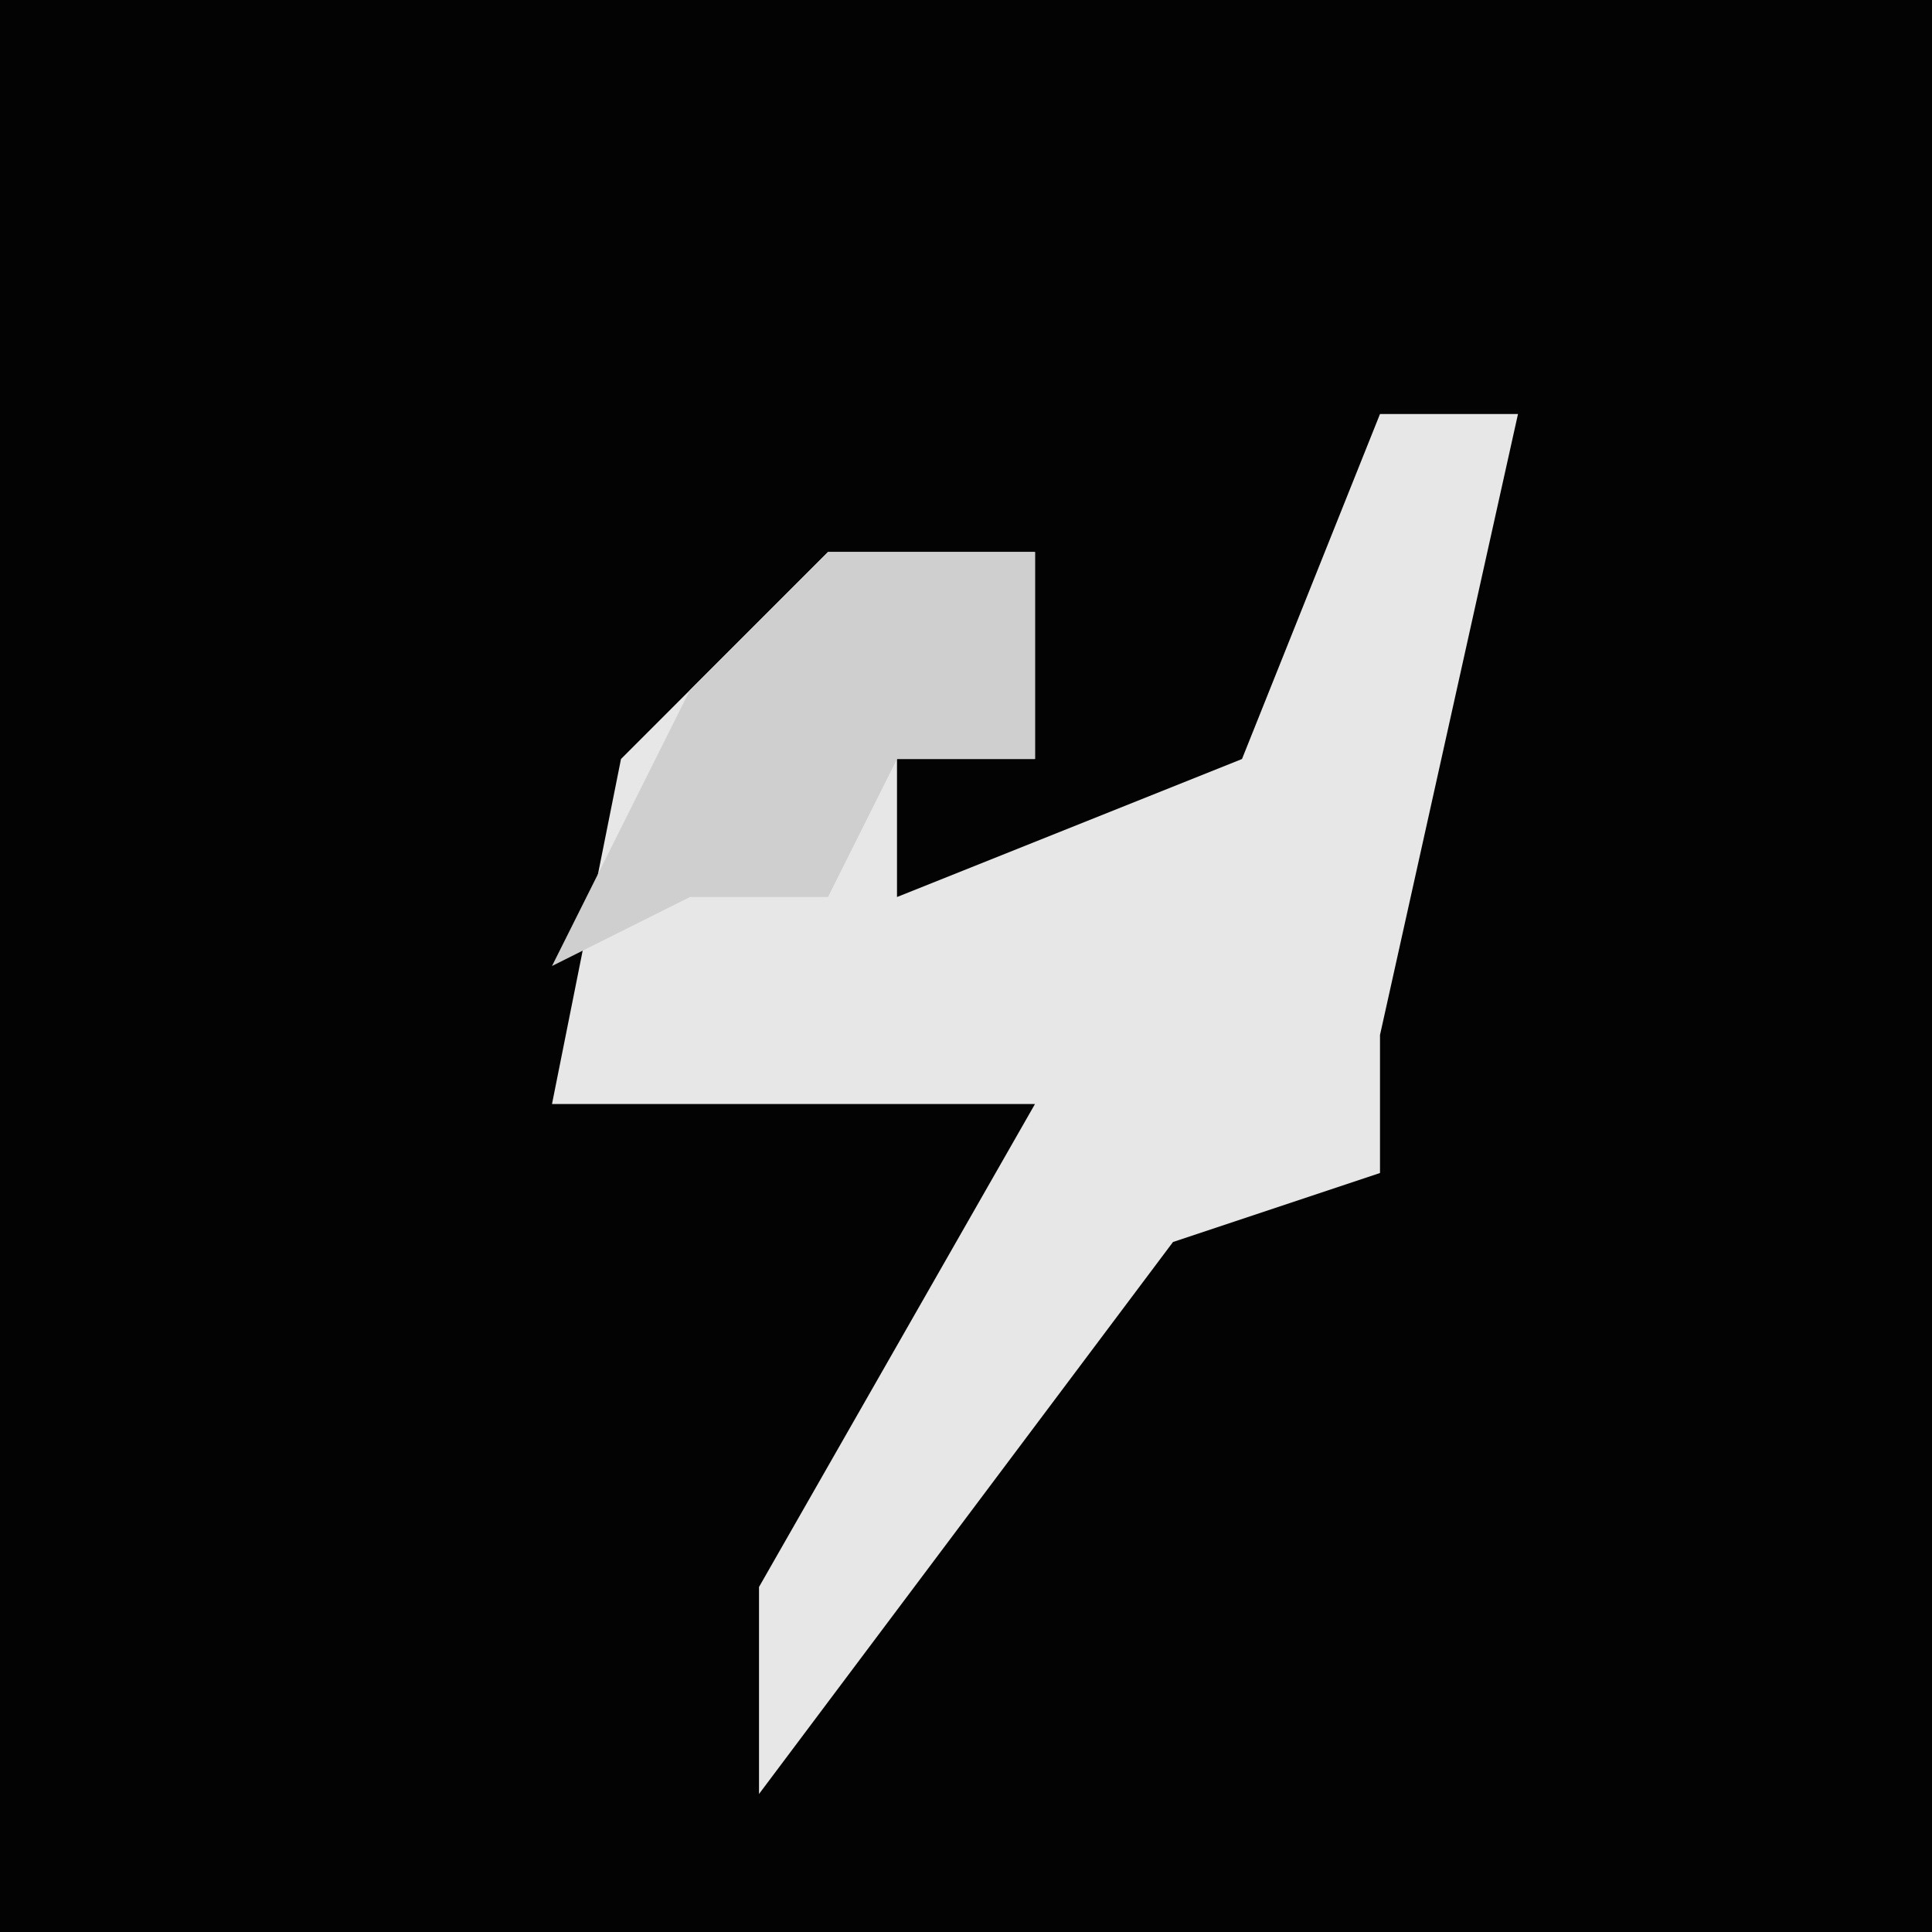 <?xml version="1.0" encoding="UTF-8"?>
<svg version="1.1" xmlns="http://www.w3.org/2000/svg" width="28" height="28">
<path d="M0,0 L28,0 L28,28 L0,28 Z " fill="#030303" transform="translate(0,0)"/>
<path d="M0,0 L2,0 L0,9 L0,11 L-3,12 L-9,20 L-9,17 L-5,10 L-12,10 L-11,5 L-8,2 L-5,2 L-5,5 L-7,5 L-7,7 L-2,5 Z " fill="#E7E7E7" transform="translate(20,6)"/>
<path d="M0,0 L3,0 L3,3 L1,3 L0,5 L-2,5 L-4,6 L-2,2 Z " fill="#CFCFCF" transform="translate(12,8)"/>
</svg>
